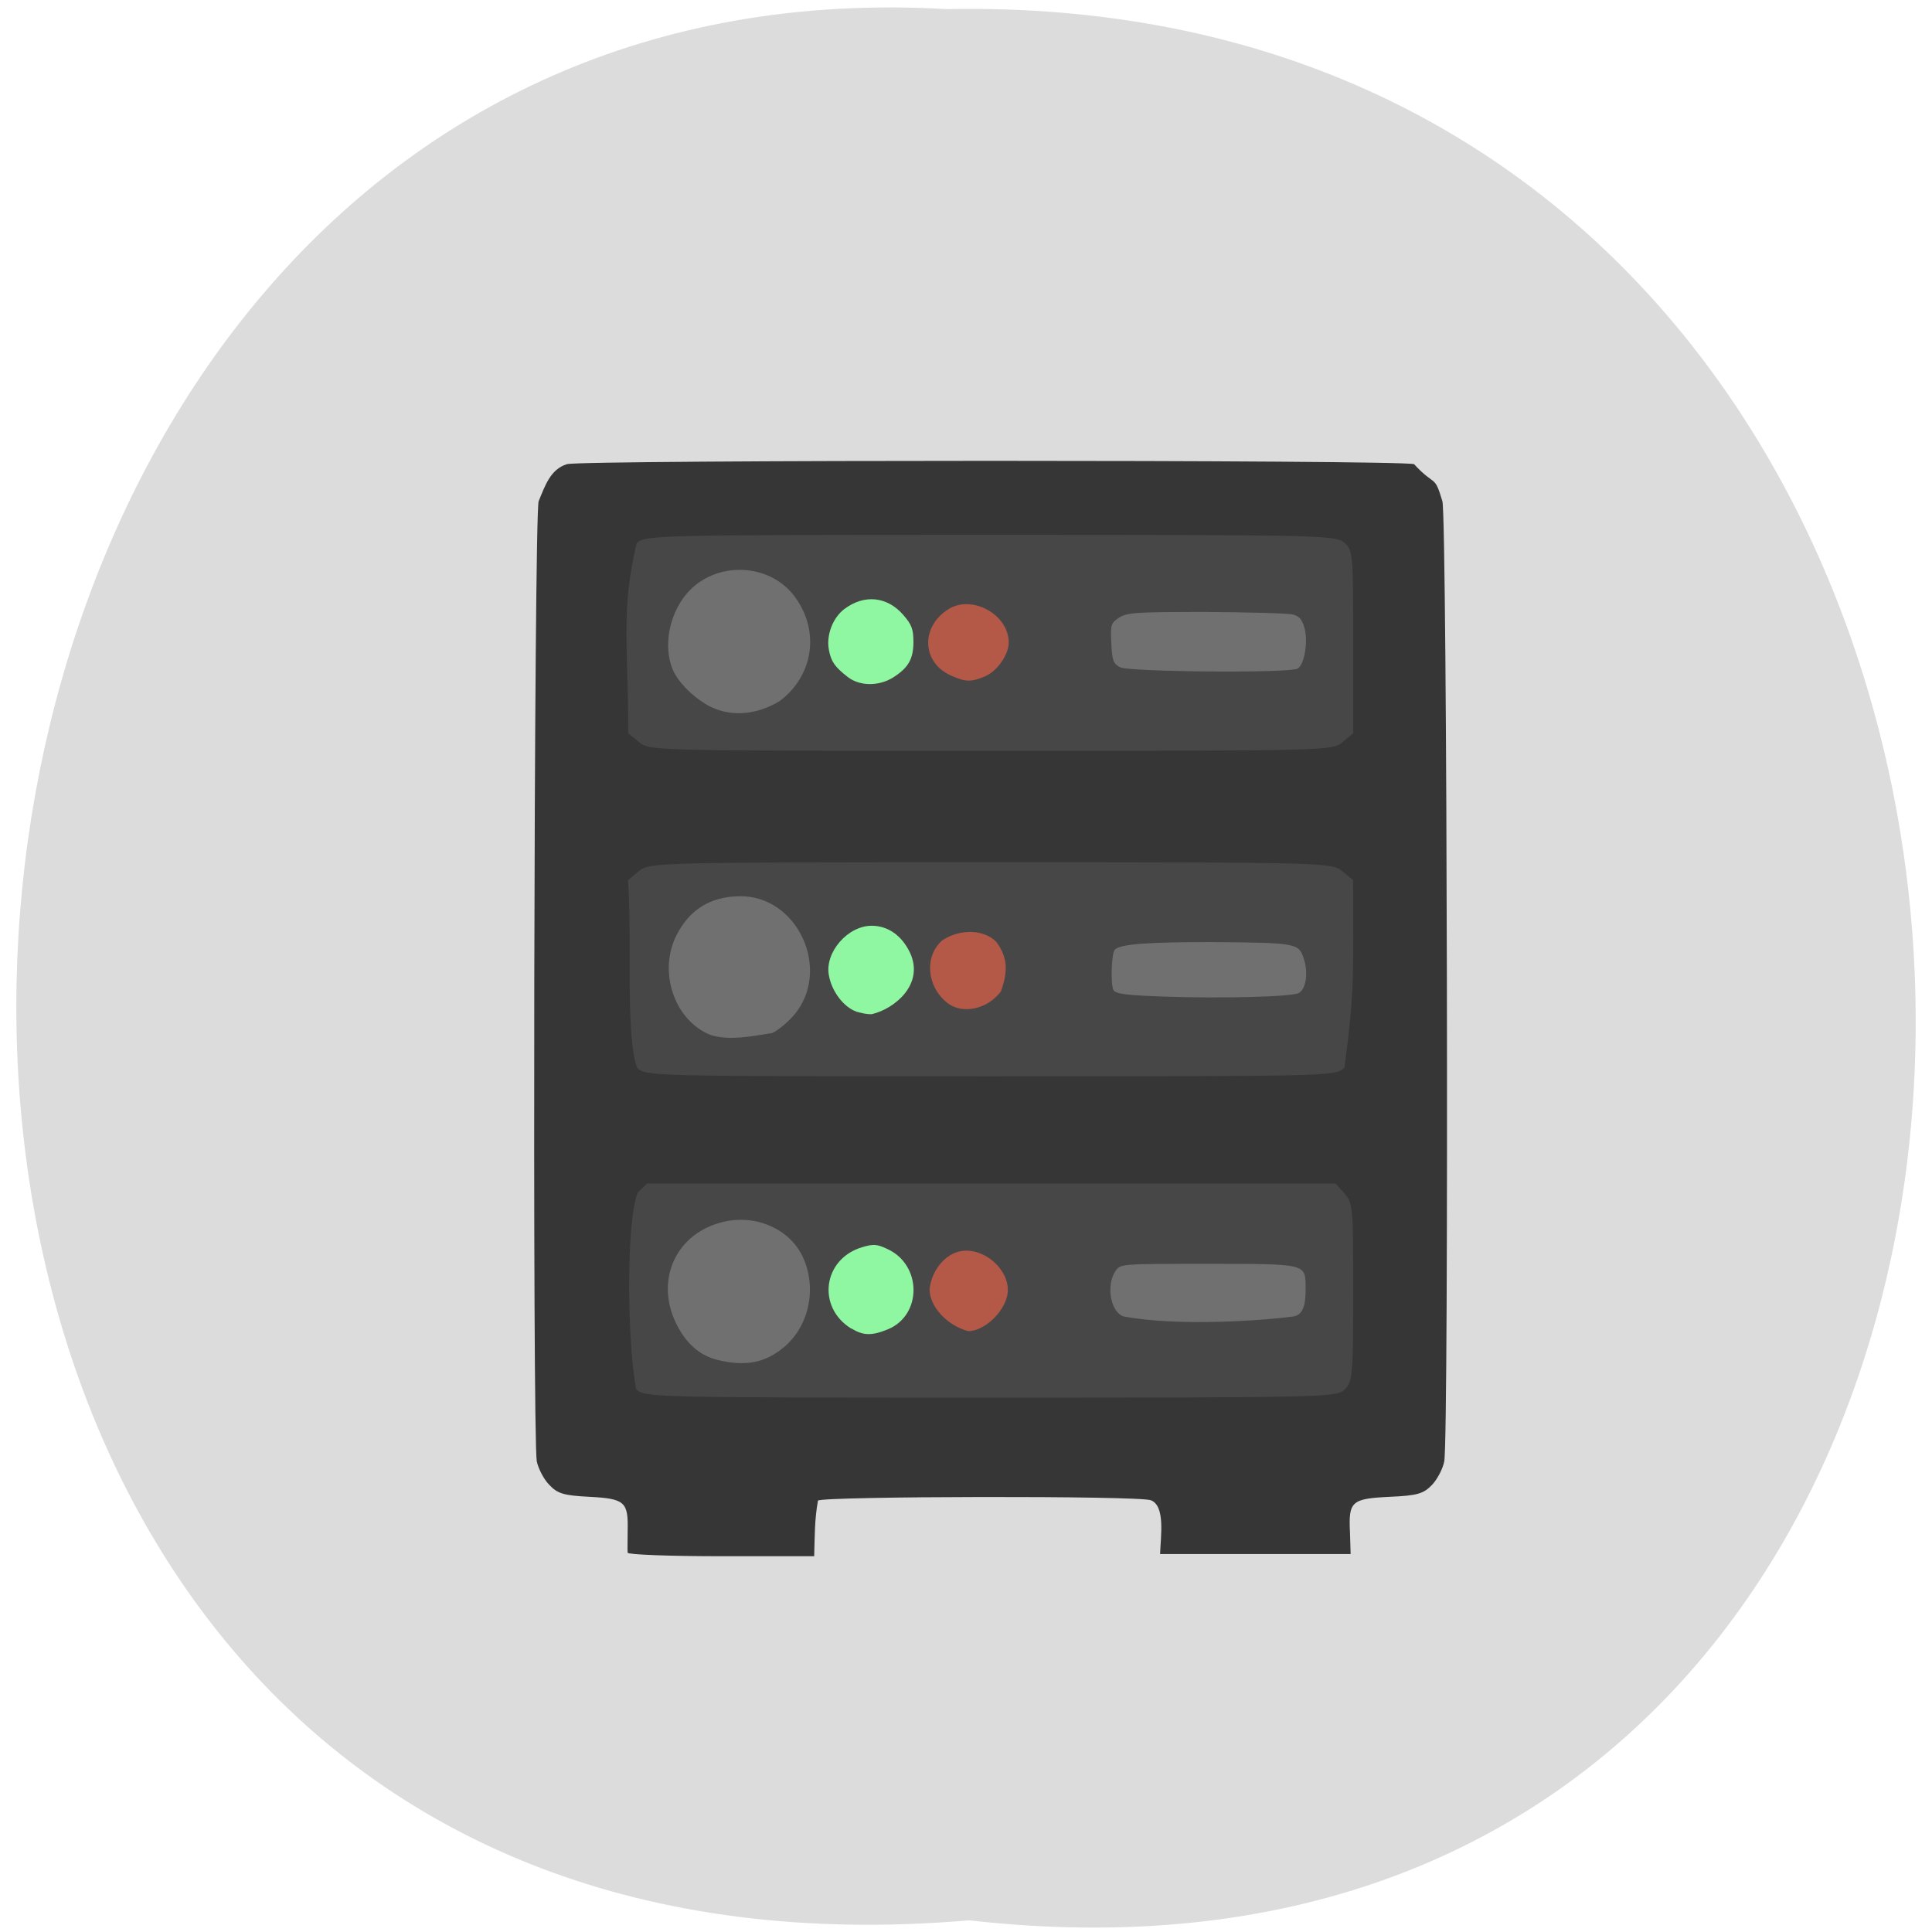 <svg xmlns="http://www.w3.org/2000/svg" viewBox="0 0 24 24"><path d="m 12.04 23.855 c 15.832 1.805 15.613 -24.05 -0.281 -23.742 c -14.781 -0.855 -16.12 25.15 0.281 23.742" fill="#dcdcdc"/><path d="m 8.855 6 h 6.848 c 1.035 0 1.875 0.902 1.875 2.02 v 7.926 c 0 1.113 -0.84 2.02 -1.875 2.02 h -6.848 c -1.035 0 -1.871 -0.902 -1.871 -2.02 v -7.926 c 0 -1.113 0.836 -2.02 1.871 -2.02" fill="#474747"/><path d="m 7.797 19.289 c -0.004 -0.02 0 -0.145 0 -0.277 c 0.008 -0.355 -0.035 -0.395 -0.473 -0.418 c -0.32 -0.016 -0.398 -0.039 -0.5 -0.148 c -0.07 -0.07 -0.137 -0.203 -0.156 -0.293 c -0.055 -0.301 -0.035 -11.703 0.023 -11.926 c 0.078 -0.188 0.145 -0.398 0.352 -0.461 c 0.164 -0.055 10.359 -0.055 10.523 0 c 0.266 0.289 0.25 0.117 0.352 0.461 c 0.059 0.223 0.082 11.625 0.023 11.926 c -0.016 0.09 -0.086 0.223 -0.152 0.293 c -0.105 0.109 -0.18 0.133 -0.527 0.148 c -0.473 0.023 -0.512 0.055 -0.492 0.445 l 0.008 0.266 h -2.367 c 0.008 -0.23 0.066 -0.594 -0.113 -0.668 c -0.141 -0.059 -4.082 -0.051 -4.137 0.004 c -0.043 0.242 -0.039 0.43 -0.047 0.691 h -1.156 c -0.637 0 -1.156 -0.02 -1.16 -0.043 m 8.91 -2.031 c 0.094 -0.102 0.102 -0.18 0.102 -1.207 c 0 -1.059 -0.004 -1.105 -0.109 -1.227 l -0.109 -0.121 h -8.555 l -0.117 0.113 c -0.148 0.398 -0.125 1.914 -0.016 2.441 c 0.102 0.102 0.168 0.105 4.402 0.105 c 4.234 0 4.305 -0.004 4.402 -0.105 m -0.008 -3.992 c 0.133 -0.969 0.109 -1.211 0.109 -2.332 l -0.133 -0.109 c -0.133 -0.109 -0.16 -0.113 -4.371 -0.113 c -4.211 0 -4.238 0.004 -4.371 0.113 l -0.133 0.109 c 0.055 0.762 -0.035 1.91 0.113 2.332 c 0.109 0.105 0.152 0.105 4.391 0.105 c 4.238 0 4.285 0 4.395 -0.105 m -0.023 -4.047 l 0.133 -0.109 v -1.133 c 0 -1.082 -0.004 -1.137 -0.105 -1.23 c -0.105 -0.098 -0.25 -0.102 -4.398 -0.102 c -4.148 0 -4.293 0.004 -4.398 0.102 c -0.199 0.852 -0.105 1.23 -0.105 2.363 l 0.133 0.109 c 0.133 0.109 0.16 0.109 4.371 0.109 c 4.211 0 4.238 0 4.371 -0.109" fill="#363636"/><g fill="#707070"><path d="m 8.918 16.895 c -0.227 -0.055 -0.398 -0.207 -0.52 -0.457 c -0.266 -0.551 0.008 -1.129 0.598 -1.262 c 0.398 -0.09 0.809 0.09 0.973 0.43 c 0.184 0.387 0.086 0.863 -0.23 1.129 c -0.234 0.195 -0.477 0.242 -0.82 0.16"/><path d="m 13.953 16.352 c -0.16 -0.059 -0.215 -0.391 -0.094 -0.566 c 0.059 -0.086 0.07 -0.086 1.137 -0.086 c 1.227 0 1.219 -0.004 1.223 0.281 c 0.004 0.242 -0.035 0.344 -0.141 0.371 c -0.328 0.047 -1.438 0.133 -2.125 0"/><path d="m 14.438 12.379 c -0.441 -0.016 -0.574 -0.031 -0.605 -0.078 c -0.039 -0.063 -0.027 -0.461 0.016 -0.504 c 0.066 -0.07 0.41 -0.094 1.195 -0.094 c 1.066 0.008 1.09 0.012 1.152 0.207 c 0.059 0.176 0.027 0.379 -0.063 0.426 c -0.086 0.047 -0.973 0.07 -1.695 0.043"/><path d="m 13.914 8.289 c -0.086 -0.047 -0.098 -0.082 -0.109 -0.297 c -0.012 -0.23 -0.004 -0.254 0.098 -0.32 c 0.098 -0.063 0.207 -0.07 1.078 -0.07 c 0.535 0.004 1.02 0.016 1.078 0.031 c 0.082 0.02 0.117 0.063 0.148 0.176 c 0.043 0.172 -0.004 0.445 -0.086 0.496 c -0.086 0.059 -2.09 0.043 -2.207 -0.016"/><path d="m 8.836 8.785 c -0.203 -0.102 -0.41 -0.301 -0.48 -0.469 c -0.117 -0.289 -0.047 -0.672 0.168 -0.934 c 0.352 -0.422 1.043 -0.398 1.355 0.039 c 0.309 0.426 0.223 0.977 -0.195 1.289 c -0.266 0.16 -0.574 0.203 -0.848 0.074"/><path d="m 8.797 12.844 c -0.43 -0.195 -0.617 -0.781 -0.395 -1.223 c 0.16 -0.32 0.422 -0.484 0.789 -0.488 c 0.719 -0.008 1.145 0.918 0.672 1.477 c -0.074 0.086 -0.195 0.188 -0.27 0.223 c -0.254 0.039 -0.563 0.105 -0.797 0.012"/></g><g fill="#8ff6a2"><path d="m 10.637 12.566 c -0.156 -0.055 -0.305 -0.25 -0.34 -0.449 c -0.055 -0.285 0.234 -0.617 0.531 -0.617 c 0.203 0 0.375 0.121 0.477 0.336 c 0.18 0.391 -0.191 0.695 -0.473 0.762 c -0.07 0.004 -0.137 -0.016 -0.195 -0.031"/><path d="m 10.574 16.504 c -0.43 -0.266 -0.352 -0.863 0.133 -1.01 c 0.141 -0.043 0.188 -0.039 0.313 0.02 c 0.434 0.195 0.438 0.824 0.008 1 c -0.203 0.082 -0.305 0.078 -0.453 -0.012"/><path d="m 10.531 8.41 c -0.16 -0.125 -0.207 -0.191 -0.234 -0.336 c -0.035 -0.184 0.047 -0.398 0.191 -0.508 c 0.25 -0.188 0.535 -0.156 0.734 0.074 c 0.102 0.117 0.125 0.176 0.125 0.332 c 0 0.215 -0.063 0.324 -0.254 0.445 c -0.176 0.109 -0.414 0.109 -0.563 -0.008"/></g><g fill="#b45847"><path d="m 11.82 8.395 c -0.371 -0.16 -0.391 -0.613 -0.031 -0.832 c 0.293 -0.176 0.742 0.074 0.742 0.418 c 0 0.152 -0.145 0.359 -0.297 0.422 c -0.168 0.07 -0.238 0.07 -0.414 -0.008"/><path d="m 11.766 12.457 c -0.258 -0.207 -0.285 -0.582 -0.059 -0.777 c 0.219 -0.145 0.52 -0.137 0.672 0.023 c 0.148 0.203 0.137 0.379 0.055 0.613 c -0.168 0.223 -0.48 0.289 -0.668 0.141"/><path d="m 11.547 16.02 c 0.023 -0.25 0.219 -0.484 0.453 -0.484 c 0.297 0 0.57 0.297 0.512 0.559 c -0.047 0.219 -0.293 0.441 -0.484 0.441 c -0.266 -0.07 -0.48 -0.309 -0.48 -0.516"/></g></svg>